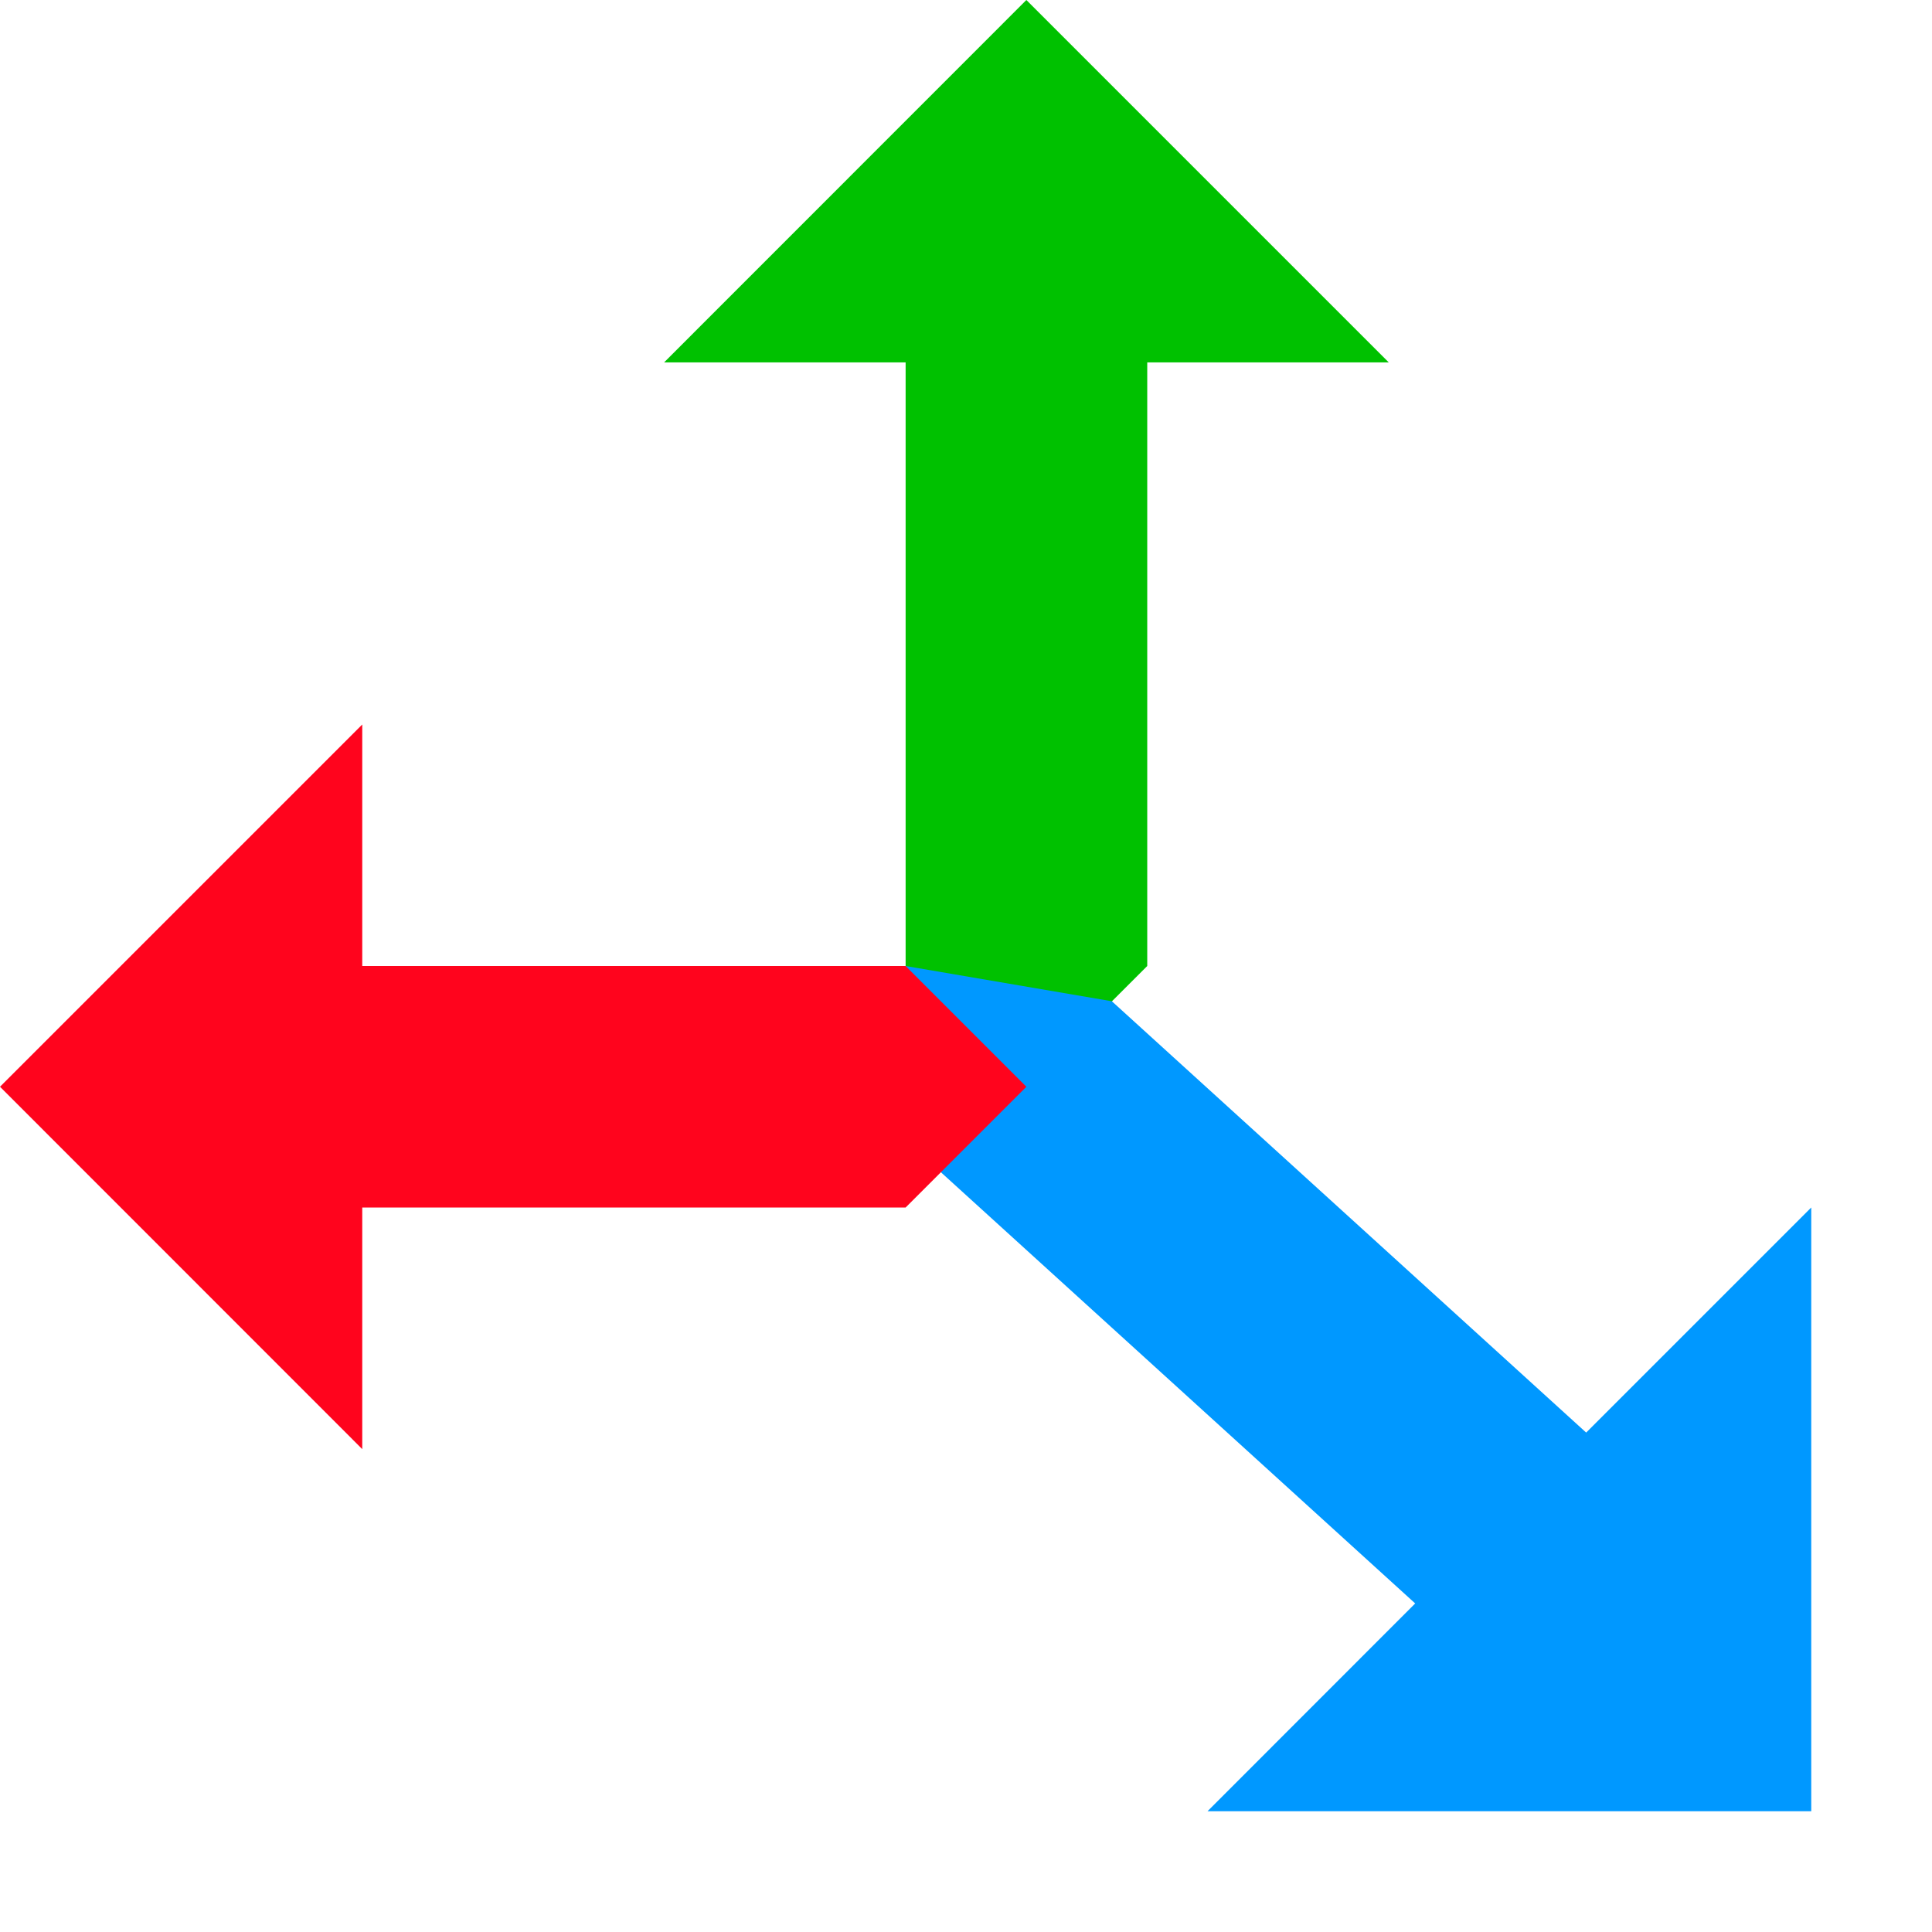 <?xml version="1.0" encoding="UTF-8"?>
<svg width="16px" height="16px" viewBox="0 0 16 16" version="1.1" xmlns="http://www.w3.org/2000/svg" xmlns:xlink="http://www.w3.org/1999/xlink">
    <!-- Generator: Sketch 55.2 (78181) - https://sketchapp.com -->
    <title>axis 16x16</title>
    <desc>Created with Sketch.</desc>
    <g id="Icons-(read-only)" stroke="none" stroke-width="1" fill="none" fill-rule="evenodd">
        <g id="InGUI-Icons" transform="translate(-972, -2762)">
            <g id="road-points-copy-7" transform="translate(560, 2688)">
                <rect id="icon-bg-copy-36" x="360" y="22" width="120" height="120"></rect>
                <g id="Icons/16x16/Axis" transform="translate(412, 74)">
                    <polygon id="Fill-1" fill="#00C100" points="8.5 -0 5.5 3.001 7.5 3.001 7.5 8 8.5 9 9.501 8 9.501 3.001 11.501 3.001"></polygon>
                    <polygon id="Fill-2" fill="#0098FF" points="7.792 9.708 11.72 13.279 10 15 15 15 15 10 13.136 11.864 9.208 8.292 7.499 8"></polygon>
                    <polygon id="Fill-3" fill="#FF041D" points="0 9 3 12.001 3 10 7.5 10 8.5 9 7.5 8 3 8 3 6"></polygon>
                </g>
            </g>
        </g>
    </g>
</svg>